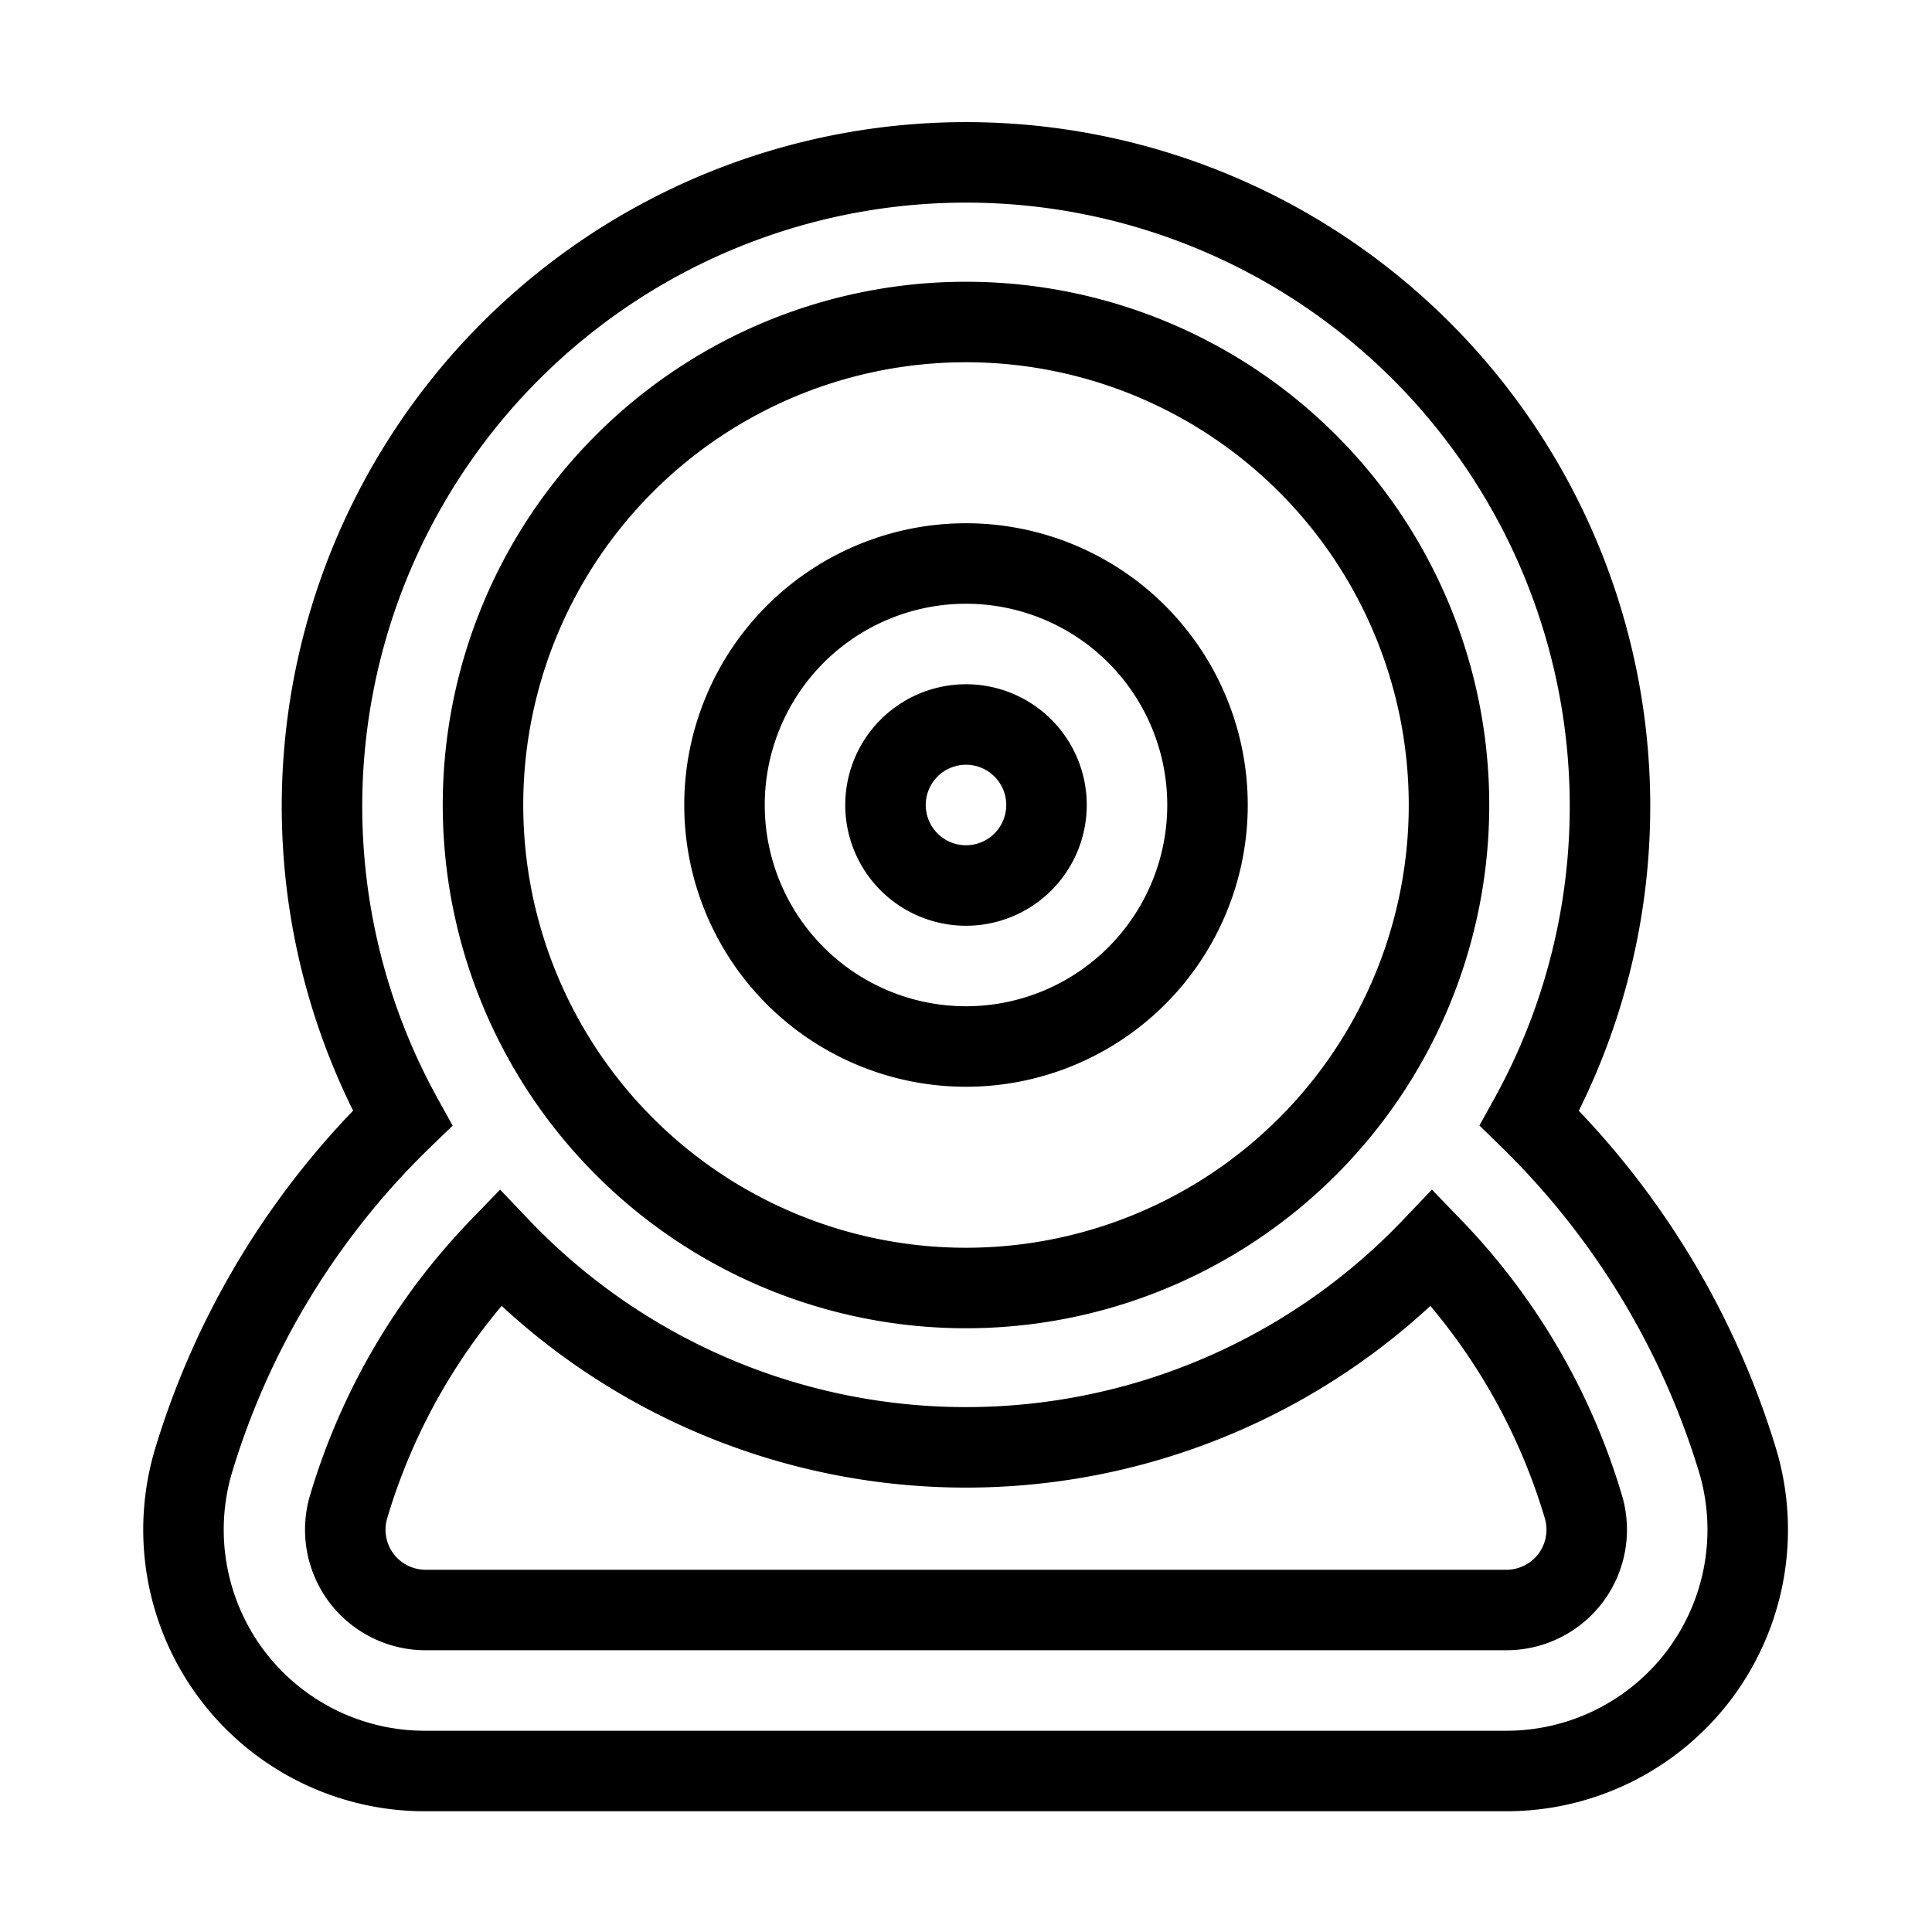 <svg xmlns="http://www.w3.org/2000/svg" data-name="Layer 1" viewBox="0 0 24 24" fill="none" stroke="currentColor"><path d="M12,13a3,3,0,1,0-3-3A3,3,0,0,0,12,13Zm0-4a1,1,0,1,1-1,1A1,1,0,0,1,12,9Zm9.59,9.16A10,10,0,0,0,19,13.89a8,8,0,1,0-14,0,9.9,9.9,0,0,0-2.6,4.27,3,3,0,0,0,.47,2.63A3,3,0,0,0,5.3,22H18.7a3,3,0,0,0,2.42-1.21A3,3,0,0,0,21.59,18.16ZM12,4a6,6,0,1,1-6,6A6,6,0,0,1,12,4Zm7.52,15.59a1,1,0,0,1-.82.41H5.3a1,1,0,0,1-.82-.41,1,1,0,0,1-.15-.87A7.85,7.85,0,0,1,6.21,15.5a8,8,0,0,0,11.58,0,7.85,7.85,0,0,1,1.88,3.22A1,1,0,0,1,19.52,19.59Z"/></svg>